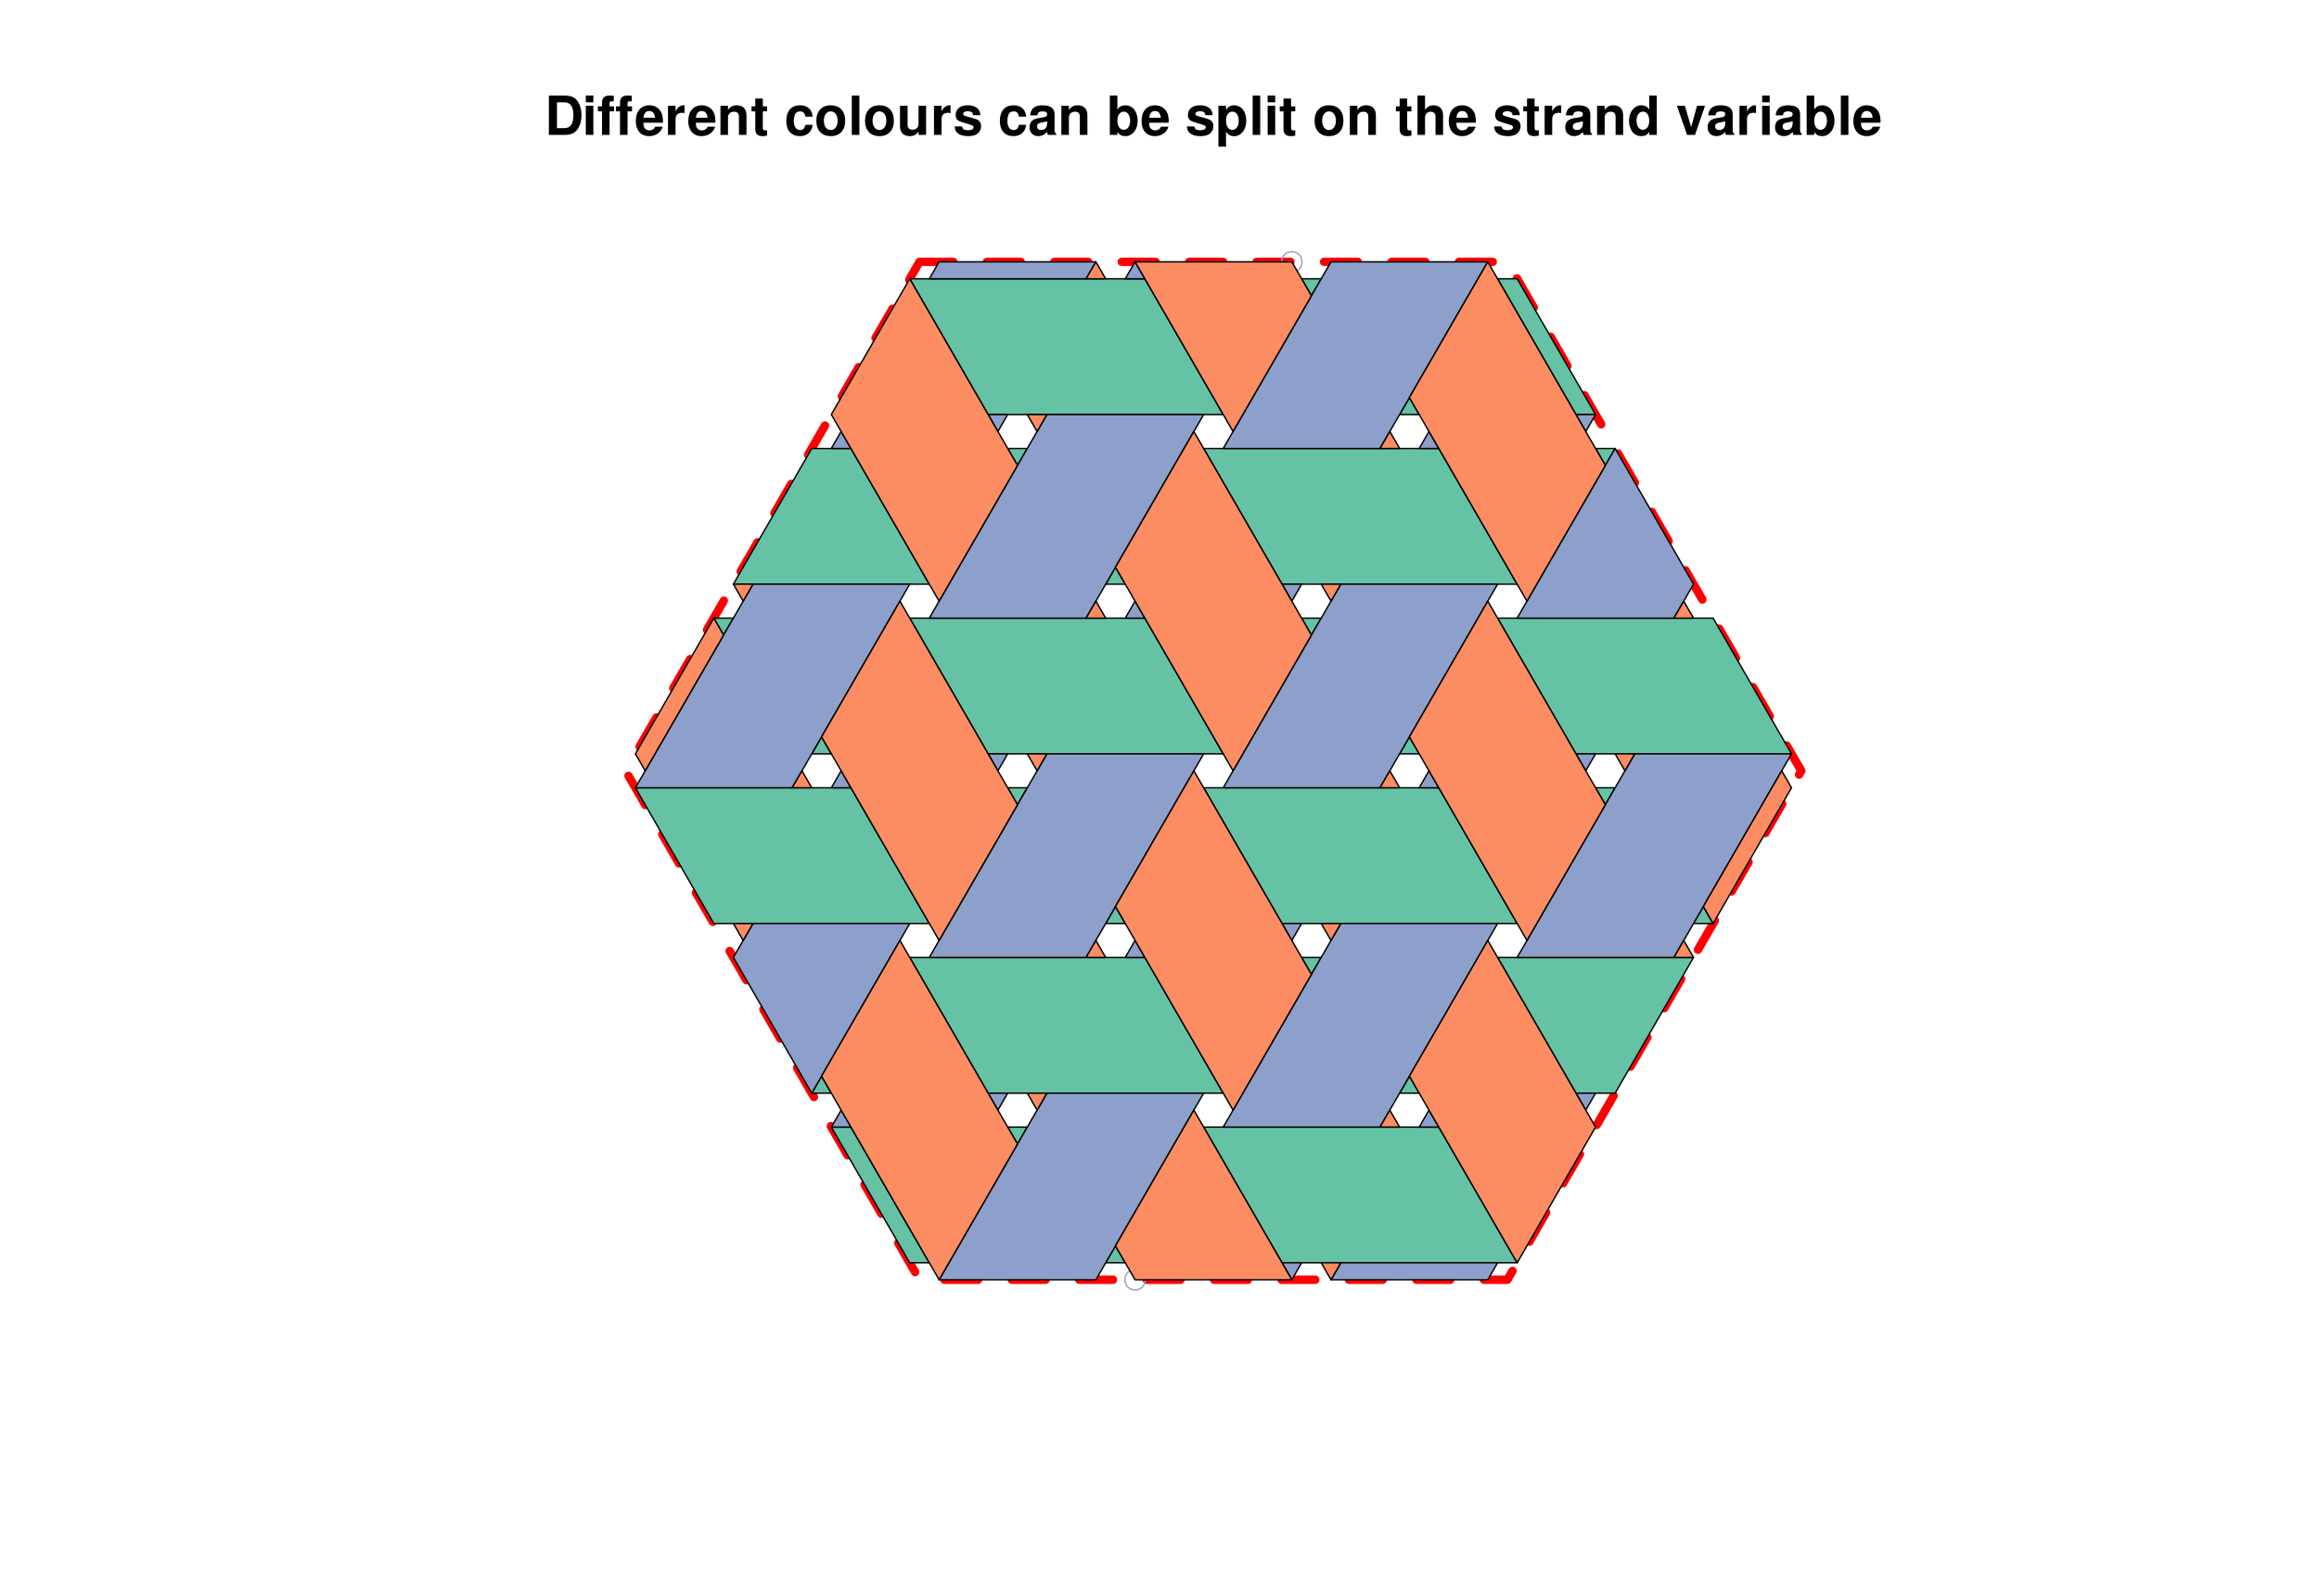 <?xml version="1.0" encoding="UTF-8"?>
<svg xmlns="http://www.w3.org/2000/svg" xmlns:xlink="http://www.w3.org/1999/xlink" width="619pt" height="426pt" viewBox="0 0 619 426" version="1.1">
<defs>
<g>
<symbol overflow="visible" id="glyph0-0">
<path style="stroke:none;" d=""/>
</symbol>
<symbol overflow="visible" id="glyph0-1">
<path style="stroke:none;" d="M 1.109 0 L 5.219 0 C 6.812 0 7.828 -0.375 8.547 -1.219 C 9.359 -2.203 9.812 -3.609 9.812 -5.266 C 9.812 -6.891 9.359 -8.297 8.547 -9.297 C 7.828 -10.141 6.828 -10.5 5.219 -10.5 L 1.109 -10.5 Z M 3.266 -1.797 L 3.266 -8.703 L 5.219 -8.703 C 6.844 -8.703 7.656 -7.562 7.656 -5.25 C 7.656 -2.938 6.844 -1.797 5.219 -1.797 Z M 3.266 -1.797 "/>
</symbol>
<symbol overflow="visible" id="glyph0-2">
<path style="stroke:none;" d="M 2.984 -7.781 L 0.969 -7.781 L 0.969 0 L 2.984 0 Z M 2.984 -10.5 L 0.969 -10.5 L 0.969 -8.703 L 2.984 -8.703 Z M 2.984 -10.5 "/>
</symbol>
<symbol overflow="visible" id="glyph0-3">
<path style="stroke:none;" d="M 4.516 -7.625 L 3.312 -7.625 L 3.312 -8.391 C 3.312 -8.781 3.484 -8.984 3.859 -8.984 C 4.047 -8.984 4.234 -8.969 4.438 -8.953 L 4.438 -10.453 C 4 -10.484 3.594 -10.5 3.281 -10.5 C 1.938 -10.5 1.297 -9.875 1.297 -8.562 L 1.297 -7.625 L 0.203 -7.625 L 0.203 -6.281 L 1.297 -6.281 L 1.297 0 L 3.312 0 L 3.312 -6.281 L 4.516 -6.281 Z M 9.312 -7.625 L 8.109 -7.625 L 8.109 -8.391 C 8.109 -8.781 8.281 -8.984 8.656 -8.984 C 8.844 -8.984 9.031 -8.969 9.234 -8.953 L 9.234 -10.453 C 8.797 -10.484 8.391 -10.5 8.078 -10.5 C 6.734 -10.5 6.094 -9.875 6.094 -8.562 L 6.094 -7.625 L 5 -7.625 L 5 -6.281 L 6.094 -6.281 L 6.094 0 L 8.109 0 L 8.109 -6.281 L 9.312 -6.281 Z M 9.312 -7.625 "/>
</symbol>
<symbol overflow="visible" id="glyph0-4">
<path style="stroke:none;" d="M 7.547 -3.25 C 7.562 -3.422 7.562 -3.5 7.562 -3.594 C 7.562 -4.375 7.453 -5.094 7.266 -5.641 C 6.734 -7.062 5.484 -7.906 3.922 -7.906 C 1.688 -7.906 0.312 -6.297 0.312 -3.688 C 0.312 -1.203 1.672 0.328 3.875 0.328 C 5.625 0.328 7.031 -0.641 7.484 -2.188 L 5.484 -2.188 C 5.25 -1.562 4.688 -1.203 3.953 -1.203 C 3.375 -1.203 2.906 -1.453 2.625 -1.891 C 2.438 -2.172 2.359 -2.516 2.328 -3.25 Z M 2.359 -4.594 C 2.5 -5.797 3 -6.375 3.891 -6.375 C 4.812 -6.375 5.359 -5.75 5.453 -4.594 Z M 2.359 -4.594 "/>
</symbol>
<symbol overflow="visible" id="glyph0-5">
<path style="stroke:none;" d="M 0.906 -7.781 L 0.906 0 L 2.922 0 L 2.922 -4.141 C 2.922 -5.312 3.516 -5.906 4.703 -5.906 C 4.906 -5.906 5.062 -5.891 5.328 -5.844 L 5.328 -7.891 C 5.219 -7.906 5.172 -7.906 5.078 -7.906 C 4.156 -7.906 3.375 -7.297 2.922 -6.25 L 2.922 -7.781 Z M 0.906 -7.781 "/>
</symbol>
<symbol overflow="visible" id="glyph0-6">
<path style="stroke:none;" d="M 0.906 -7.781 L 0.906 0 L 2.922 0 L 2.922 -4.672 C 2.922 -5.594 3.562 -6.188 4.547 -6.188 C 5.422 -6.188 5.844 -5.719 5.844 -4.797 L 5.844 0 L 7.859 0 L 7.859 -5.219 C 7.859 -6.938 6.922 -7.906 5.266 -7.906 C 4.203 -7.906 3.5 -7.531 2.922 -6.656 L 2.922 -7.781 Z M 0.906 -7.781 "/>
</symbol>
<symbol overflow="visible" id="glyph0-7">
<path style="stroke:none;" d="M 4.344 -7.625 L 3.219 -7.625 L 3.219 -9.703 L 1.203 -9.703 L 1.203 -7.625 L 0.203 -7.625 L 0.203 -6.281 L 1.203 -6.281 L 1.203 -1.5 C 1.203 -0.281 1.844 0.328 3.172 0.328 C 3.625 0.328 3.969 0.281 4.344 0.172 L 4.344 -1.234 C 4.141 -1.203 4.031 -1.203 3.875 -1.203 C 3.344 -1.203 3.219 -1.359 3.219 -2.047 L 3.219 -6.281 L 4.344 -6.281 Z M 4.344 -7.625 "/>
</symbol>
<symbol overflow="visible" id="glyph0-8">
<path style="stroke:none;" d=""/>
</symbol>
<symbol overflow="visible" id="glyph0-9">
<path style="stroke:none;" d="M 7.516 -4.875 C 7.375 -6.766 6.125 -7.906 4.156 -7.906 C 1.828 -7.906 0.484 -6.375 0.484 -3.734 C 0.484 -1.172 1.828 0.328 4.141 0.328 C 6.016 0.328 7.328 -0.828 7.516 -2.688 L 5.594 -2.688 C 5.344 -1.688 4.938 -1.297 4.141 -1.297 C 3.109 -1.297 2.5 -2.203 2.5 -3.734 C 2.5 -4.484 2.656 -5.156 2.891 -5.625 C 3.125 -6.047 3.578 -6.281 4.156 -6.281 C 4.969 -6.281 5.359 -5.891 5.594 -4.875 Z M 7.516 -4.875 "/>
</symbol>
<symbol overflow="visible" id="glyph0-10">
<path style="stroke:none;" d="M 4.344 -7.906 C 1.953 -7.906 0.5 -6.344 0.5 -3.781 C 0.5 -1.219 1.953 0.328 4.344 0.328 C 6.734 0.328 8.203 -1.219 8.203 -3.734 C 8.203 -6.375 6.766 -7.906 4.344 -7.906 Z M 4.344 -6.281 C 5.453 -6.281 6.188 -5.281 6.188 -3.766 C 6.188 -2.312 5.438 -1.297 4.344 -1.297 C 3.25 -1.297 2.516 -2.297 2.516 -3.781 C 2.516 -5.281 3.25 -6.281 4.344 -6.281 Z M 4.344 -6.281 "/>
</symbol>
<symbol overflow="visible" id="glyph0-11">
<path style="stroke:none;" d="M 2.984 -10.5 L 0.969 -10.5 L 0.969 0 L 2.984 0 Z M 2.984 -10.5 "/>
</symbol>
<symbol overflow="visible" id="glyph0-12">
<path style="stroke:none;" d="M 7.797 0 L 7.797 -7.781 L 5.781 -7.781 L 5.781 -2.906 C 5.781 -1.984 5.141 -1.391 4.156 -1.391 C 3.281 -1.391 2.859 -1.844 2.859 -2.781 L 2.859 -7.781 L 0.828 -7.781 L 0.828 -2.359 C 0.828 -0.641 1.766 0.328 3.438 0.328 C 4.5 0.328 5.203 -0.047 5.781 -0.922 L 5.781 0 Z M 7.797 0 "/>
</symbol>
<symbol overflow="visible" id="glyph0-13">
<path style="stroke:none;" d="M 7.281 -5.266 C 7.25 -6.922 5.984 -7.906 3.891 -7.906 C 1.922 -7.906 0.688 -6.922 0.688 -5.312 C 0.688 -4.797 0.844 -4.344 1.125 -4.047 C 1.391 -3.781 1.641 -3.641 2.391 -3.406 L 4.797 -2.656 C 5.297 -2.5 5.469 -2.328 5.469 -2.016 C 5.469 -1.547 4.906 -1.25 3.969 -1.25 C 3.438 -1.25 3.047 -1.344 2.781 -1.531 C 2.562 -1.688 2.484 -1.844 2.391 -2.266 L 0.422 -2.266 C 0.469 -0.547 1.734 0.328 4.094 0.328 C 5.172 0.328 6 0.094 6.562 -0.359 C 7.141 -0.828 7.484 -1.547 7.484 -2.312 C 7.484 -3.312 6.984 -3.969 5.969 -4.266 L 3.422 -5 C 2.859 -5.172 2.703 -5.281 2.703 -5.609 C 2.703 -6.031 3.172 -6.328 3.875 -6.328 C 4.844 -6.328 5.312 -5.984 5.328 -5.266 Z M 7.281 -5.266 "/>
</symbol>
<symbol overflow="visible" id="glyph0-14">
<path style="stroke:none;" d="M 7.547 -0.25 C 7.203 -0.578 7.094 -0.812 7.094 -1.203 L 7.094 -5.516 C 7.094 -7.109 6 -7.906 3.906 -7.906 C 1.797 -7.906 0.703 -7.016 0.578 -5.219 L 2.516 -5.219 C 2.625 -6.016 2.953 -6.281 3.953 -6.281 C 4.719 -6.281 5.109 -6.016 5.109 -5.5 C 5.109 -5.25 4.984 -5.031 4.766 -4.891 C 4.5 -4.75 4.5 -4.75 3.5 -4.594 L 2.688 -4.453 C 1.156 -4.188 0.406 -3.406 0.406 -2 C 0.406 -0.609 1.344 0.328 2.766 0.328 C 3.625 0.328 4.406 -0.031 5.125 -0.781 C 5.125 -0.375 5.172 -0.234 5.359 0 L 7.547 0 Z M 5.109 -3.125 C 5.109 -1.953 4.531 -1.297 3.516 -1.297 C 2.844 -1.297 2.422 -1.656 2.422 -2.234 C 2.422 -2.844 2.734 -3.125 3.578 -3.297 L 4.266 -3.422 C 4.797 -3.531 4.891 -3.562 5.109 -3.672 Z M 5.109 -3.125 "/>
</symbol>
<symbol overflow="visible" id="glyph0-15">
<path style="stroke:none;" d="M 0.844 -10.5 L 0.844 0 L 2.859 0 L 2.859 -0.797 C 3.359 -0.031 4.031 0.328 5.016 0.328 C 6.875 0.328 8.281 -1.438 8.281 -3.781 C 8.281 -4.844 7.969 -5.906 7.453 -6.656 C 6.922 -7.422 5.969 -7.906 5.016 -7.906 C 4.031 -7.906 3.359 -7.547 2.859 -6.766 L 2.859 -10.5 Z M 4.562 -6.219 C 5.562 -6.219 6.266 -5.219 6.266 -3.781 C 6.266 -2.344 5.578 -1.359 4.562 -1.359 C 3.547 -1.359 2.859 -2.312 2.859 -3.812 C 2.859 -5.25 3.562 -6.219 4.562 -6.219 Z M 4.562 -6.219 "/>
</symbol>
<symbol overflow="visible" id="glyph0-16">
<path style="stroke:none;" d="M 2.859 -7.781 L 0.828 -7.781 L 0.828 3.141 L 2.859 3.141 L 2.859 -0.922 C 3.344 -0.062 4.031 0.344 5.016 0.344 C 6.891 0.344 8.266 -1.406 8.266 -3.781 C 8.266 -4.875 7.953 -5.969 7.438 -6.688 C 6.922 -7.422 5.953 -7.906 5.016 -7.906 C 4.031 -7.906 3.344 -7.484 2.859 -6.625 Z M 4.547 -6.219 C 5.578 -6.219 6.25 -5.25 6.25 -3.75 C 6.25 -2.312 5.562 -1.344 4.547 -1.344 C 3.531 -1.344 2.859 -2.312 2.859 -3.781 C 2.859 -5.25 3.531 -6.219 4.547 -6.219 Z M 4.547 -6.219 "/>
</symbol>
<symbol overflow="visible" id="glyph0-17">
<path style="stroke:none;" d="M 0.969 -10.5 L 0.969 0 L 2.984 0 L 2.984 -4.672 C 2.984 -5.562 3.625 -6.188 4.531 -6.188 C 4.984 -6.188 5.312 -6.031 5.547 -5.719 C 5.734 -5.453 5.781 -5.25 5.781 -4.75 L 5.781 0 L 7.797 0 L 7.797 -5.219 C 7.797 -6.188 7.531 -6.875 7 -7.312 C 6.562 -7.688 5.906 -7.906 5.266 -7.906 C 4.266 -7.906 3.547 -7.516 2.984 -6.656 L 2.984 -10.5 Z M 0.969 -10.5 "/>
</symbol>
<symbol overflow="visible" id="glyph0-18">
<path style="stroke:none;" d="M 5.828 0 L 7.844 0 L 7.844 -10.5 L 5.828 -10.5 L 5.828 -6.766 C 5.328 -7.547 4.672 -7.906 3.688 -7.906 C 1.828 -7.906 0.422 -6.125 0.422 -3.781 C 0.422 -2.719 0.734 -1.656 1.25 -0.906 C 1.781 -0.141 2.734 0.328 3.688 0.328 C 4.672 0.328 5.328 -0.016 5.828 -0.797 Z M 4.141 -6.219 C 5.156 -6.219 5.828 -5.25 5.828 -3.75 C 5.828 -2.328 5.141 -1.359 4.141 -1.359 C 3.125 -1.359 2.438 -2.344 2.438 -3.781 C 2.438 -5.234 3.125 -6.219 4.141 -6.219 Z M 4.141 -6.219 "/>
</symbol>
<symbol overflow="visible" id="glyph0-19">
<path style="stroke:none;" d="M 5.047 0 L 7.719 -7.781 L 5.594 -7.781 L 4.016 -2.094 L 2.328 -7.781 L 0.203 -7.781 L 2.922 0 Z M 5.047 0 "/>
</symbol>
</g>
<clipPath id="clip1">
  <path d="M 59.039 59.039 L 588.758 59.039 L 588.758 352.559 L 59.039 352.559 Z M 59.039 59.039 "/>
</clipPath>
</defs>
<g id="surface809">
<rect x="0" y="0" width="619" height="426" style="fill:rgb(100%,100%,100%);fill-opacity:1;stroke:none;"/>
<g clip-path="url(#clip1)" clip-rule="nonzero">
<path style="fill-rule:nonzero;fill:rgb(100%,100%,100%);fill-opacity:1;stroke-width:0.75;stroke-linecap:round;stroke-linejoin:round;stroke:rgb(100%,100%,100%);stroke-opacity:1;stroke-miterlimit:10;" d="M 59.465 352.559 L 588.332 352.559 L 588.332 59.039 L 59.465 59.039 Z M 59.465 352.559 "/>
</g>
<path style="fill:none;stroke-width:2.25;stroke-linecap:round;stroke-linejoin:round;stroke:rgb(100%,0%,0%);stroke-opacity:1;stroke-dasharray:9,9;stroke-miterlimit:10;" d="M 245.445 69.91 L 402.355 69.91 L 480.812 205.801 L 428.508 296.395 L 402.355 341.688 L 245.445 341.688 L 219.293 296.395 L 166.988 205.801 Z M 245.445 69.91 "/>
<g style="fill:rgb(0%,0%,0%);fill-opacity:1;">
  <use xlink:href="#glyph0-1" x="145.398" y="36.017"/>
  <use xlink:href="#glyph0-2" x="155.398" y="36.017"/>
  <use xlink:href="#glyph0-3" x="159.398" y="36.017"/>
  <use xlink:href="#glyph0-4" x="169.398" y="36.017"/>
  <use xlink:href="#glyph0-5" x="177.398" y="36.017"/>
  <use xlink:href="#glyph0-4" x="183.398" y="36.017"/>
  <use xlink:href="#glyph0-6" x="191.398" y="36.017"/>
  <use xlink:href="#glyph0-7" x="200.398" y="36.017"/>
  <use xlink:href="#glyph0-8" x="205.398" y="36.017"/>
  <use xlink:href="#glyph0-9" x="209.398" y="36.017"/>
  <use xlink:href="#glyph0-10" x="217.398" y="36.017"/>
  <use xlink:href="#glyph0-11" x="226.398" y="36.017"/>
  <use xlink:href="#glyph0-10" x="230.398" y="36.017"/>
  <use xlink:href="#glyph0-12" x="239.398" y="36.017"/>
  <use xlink:href="#glyph0-5" x="248.398" y="36.017"/>
  <use xlink:href="#glyph0-13" x="254.398" y="36.017"/>
  <use xlink:href="#glyph0-8" x="262.398" y="36.017"/>
  <use xlink:href="#glyph0-9" x="266.398" y="36.017"/>
  <use xlink:href="#glyph0-14" x="274.398" y="36.017"/>
  <use xlink:href="#glyph0-6" x="282.398" y="36.017"/>
  <use xlink:href="#glyph0-8" x="291.398" y="36.017"/>
  <use xlink:href="#glyph0-15" x="295.398" y="36.017"/>
  <use xlink:href="#glyph0-4" x="304.398" y="36.017"/>
  <use xlink:href="#glyph0-8" x="312.398" y="36.017"/>
  <use xlink:href="#glyph0-13" x="316.398" y="36.017"/>
  <use xlink:href="#glyph0-16" x="324.398" y="36.017"/>
  <use xlink:href="#glyph0-11" x="333.398" y="36.017"/>
  <use xlink:href="#glyph0-2" x="337.398" y="36.017"/>
  <use xlink:href="#glyph0-7" x="341.398" y="36.017"/>
  <use xlink:href="#glyph0-8" x="346.398" y="36.017"/>
  <use xlink:href="#glyph0-10" x="350.398" y="36.017"/>
  <use xlink:href="#glyph0-6" x="359.398" y="36.017"/>
  <use xlink:href="#glyph0-8" x="368.398" y="36.017"/>
  <use xlink:href="#glyph0-7" x="372.398" y="36.017"/>
  <use xlink:href="#glyph0-17" x="377.398" y="36.017"/>
  <use xlink:href="#glyph0-4" x="386.398" y="36.017"/>
  <use xlink:href="#glyph0-8" x="394.398" y="36.017"/>
  <use xlink:href="#glyph0-13" x="398.398" y="36.017"/>
  <use xlink:href="#glyph0-7" x="406.398" y="36.017"/>
  <use xlink:href="#glyph0-5" x="411.398" y="36.017"/>
  <use xlink:href="#glyph0-14" x="417.398" y="36.017"/>
  <use xlink:href="#glyph0-6" x="425.398" y="36.017"/>
  <use xlink:href="#glyph0-18" x="434.398" y="36.017"/>
  <use xlink:href="#glyph0-8" x="443.398" y="36.017"/>
  <use xlink:href="#glyph0-19" x="447.398" y="36.017"/>
  <use xlink:href="#glyph0-14" x="455.398" y="36.017"/>
  <use xlink:href="#glyph0-5" x="463.398" y="36.017"/>
  <use xlink:href="#glyph0-2" x="469.398" y="36.017"/>
  <use xlink:href="#glyph0-14" x="473.398" y="36.017"/>
  <use xlink:href="#glyph0-15" x="481.398" y="36.017"/>
  <use xlink:href="#glyph0-11" x="490.398" y="36.017"/>
  <use xlink:href="#glyph0-4" x="494.398" y="36.017"/>
</g>
<path style="fill-rule:evenodd;fill:rgb(40%,76.078%,64.706%);fill-opacity:1;stroke-width:0.375;stroke-linecap:round;stroke-linejoin:round;stroke:rgb(0%,0%,0%);stroke-opacity:1;stroke-miterlimit:10;" d="M 399.742 165.035 L 457.273 165.035 L 478.195 201.27 L 420.66 201.27 Z M 399.742 165.035 "/>
<path style="fill-rule:evenodd;fill:rgb(40%,76.078%,64.706%);fill-opacity:1;stroke-width:0.375;stroke-linecap:round;stroke-linejoin:round;stroke:rgb(0%,0%,0%);stroke-opacity:1;stroke-miterlimit:10;" d="M 452.043 246.566 L 454.66 242.035 L 457.273 246.566 Z M 452.043 246.566 "/>
<path style="fill-rule:evenodd;fill:rgb(40%,76.078%,64.706%);fill-opacity:1;stroke-width:0.375;stroke-linecap:round;stroke-linejoin:round;stroke:rgb(0%,0%,0%);stroke-opacity:1;stroke-miterlimit:10;" d="M 399.742 255.625 L 452.043 255.625 L 431.121 291.863 L 420.66 291.863 Z M 399.742 255.625 "/>
<path style="fill-rule:evenodd;fill:rgb(40%,76.078%,64.706%);fill-opacity:1;stroke-width:0.375;stroke-linecap:round;stroke-linejoin:round;stroke:rgb(0%,0%,0%);stroke-opacity:1;stroke-miterlimit:10;" d="M 425.891 119.738 L 431.121 119.738 L 428.508 124.266 Z M 425.891 119.738 "/>
<path style="fill-rule:evenodd;fill:rgb(40%,76.078%,64.706%);fill-opacity:1;stroke-width:0.375;stroke-linecap:round;stroke-linejoin:round;stroke:rgb(0%,0%,0%);stroke-opacity:1;stroke-miterlimit:10;" d="M 425.891 210.328 L 431.121 210.328 L 428.508 214.859 Z M 425.891 210.328 "/>
<path style="fill-rule:evenodd;fill:rgb(40%,76.078%,64.706%);fill-opacity:1;stroke-width:0.375;stroke-linecap:round;stroke-linejoin:round;stroke:rgb(0%,0%,0%);stroke-opacity:1;stroke-miterlimit:10;" d="M 399.742 74.441 L 404.969 74.441 L 425.891 110.68 L 420.66 110.68 Z M 399.742 74.441 "/>
<path style="fill-rule:evenodd;fill:rgb(40%,76.078%,64.706%);fill-opacity:1;stroke-width:0.375;stroke-linecap:round;stroke-linejoin:round;stroke:rgb(0%,0%,0%);stroke-opacity:1;stroke-miterlimit:10;" d="M 321.285 300.922 L 384.051 300.922 L 404.969 337.16 L 342.207 337.16 Z M 321.285 300.922 "/>
<path style="fill-rule:evenodd;fill:rgb(40%,76.078%,64.706%);fill-opacity:1;stroke-width:0.375;stroke-linecap:round;stroke-linejoin:round;stroke:rgb(0%,0%,0%);stroke-opacity:1;stroke-miterlimit:10;" d="M 321.285 119.738 L 384.051 119.738 L 404.969 155.973 L 342.207 155.973 Z M 321.285 119.738 "/>
<path style="fill-rule:evenodd;fill:rgb(40%,76.078%,64.706%);fill-opacity:1;stroke-width:0.375;stroke-linecap:round;stroke-linejoin:round;stroke:rgb(0%,0%,0%);stroke-opacity:1;stroke-miterlimit:10;" d="M 321.285 210.328 L 384.051 210.328 L 404.969 246.566 L 342.207 246.566 Z M 321.285 210.328 "/>
<path style="fill-rule:evenodd;fill:rgb(40%,76.078%,64.706%);fill-opacity:1;stroke-width:0.375;stroke-linecap:round;stroke-linejoin:round;stroke:rgb(0%,0%,0%);stroke-opacity:1;stroke-miterlimit:10;" d="M 373.59 110.68 L 376.203 106.148 L 378.82 110.68 Z M 373.59 110.68 "/>
<path style="fill-rule:evenodd;fill:rgb(40%,76.078%,64.706%);fill-opacity:1;stroke-width:0.375;stroke-linecap:round;stroke-linejoin:round;stroke:rgb(0%,0%,0%);stroke-opacity:1;stroke-miterlimit:10;" d="M 373.59 201.27 L 376.203 196.742 L 378.82 201.27 Z M 373.59 201.27 "/>
<path style="fill-rule:evenodd;fill:rgb(40%,76.078%,64.706%);fill-opacity:1;stroke-width:0.375;stroke-linecap:round;stroke-linejoin:round;stroke:rgb(0%,0%,0%);stroke-opacity:1;stroke-miterlimit:10;" d="M 373.59 291.863 L 376.203 287.332 L 378.82 291.863 Z M 373.59 291.863 "/>
<path style="fill-rule:evenodd;fill:rgb(40%,76.078%,64.706%);fill-opacity:1;stroke-width:0.375;stroke-linecap:round;stroke-linejoin:round;stroke:rgb(0%,0%,0%);stroke-opacity:1;stroke-miterlimit:10;" d="M 347.438 255.625 L 352.668 255.625 L 350.051 260.156 Z M 347.438 255.625 "/>
<path style="fill-rule:evenodd;fill:rgb(40%,76.078%,64.706%);fill-opacity:1;stroke-width:0.375;stroke-linecap:round;stroke-linejoin:round;stroke:rgb(0%,0%,0%);stroke-opacity:1;stroke-miterlimit:10;" d="M 347.438 165.035 L 352.668 165.035 L 350.051 169.562 Z M 347.438 165.035 "/>
<path style="fill-rule:evenodd;fill:rgb(40%,76.078%,64.706%);fill-opacity:1;stroke-width:0.375;stroke-linecap:round;stroke-linejoin:round;stroke:rgb(0%,0%,0%);stroke-opacity:1;stroke-miterlimit:10;" d="M 347.438 74.441 L 352.668 74.441 L 350.051 78.969 Z M 347.438 74.441 "/>
<path style="fill-rule:evenodd;fill:rgb(40%,76.078%,64.706%);fill-opacity:1;stroke-width:0.375;stroke-linecap:round;stroke-linejoin:round;stroke:rgb(0%,0%,0%);stroke-opacity:1;stroke-miterlimit:10;" d="M 242.828 255.625 L 305.594 255.625 L 326.516 291.863 L 263.75 291.863 Z M 242.828 255.625 "/>
<path style="fill-rule:evenodd;fill:rgb(40%,76.078%,64.706%);fill-opacity:1;stroke-width:0.375;stroke-linecap:round;stroke-linejoin:round;stroke:rgb(0%,0%,0%);stroke-opacity:1;stroke-miterlimit:10;" d="M 242.828 74.441 L 305.594 74.441 L 326.516 110.68 L 263.75 110.68 Z M 242.828 74.441 "/>
<path style="fill-rule:evenodd;fill:rgb(40%,76.078%,64.706%);fill-opacity:1;stroke-width:0.375;stroke-linecap:round;stroke-linejoin:round;stroke:rgb(0%,0%,0%);stroke-opacity:1;stroke-miterlimit:10;" d="M 242.828 165.035 L 305.594 165.035 L 326.516 201.27 L 263.75 201.27 Z M 242.828 165.035 "/>
<path style="fill-rule:evenodd;fill:rgb(40%,76.078%,64.706%);fill-opacity:1;stroke-width:0.375;stroke-linecap:round;stroke-linejoin:round;stroke:rgb(0%,0%,0%);stroke-opacity:1;stroke-miterlimit:10;" d="M 295.133 337.16 L 297.75 332.629 L 300.363 337.16 Z M 295.133 337.16 "/>
<path style="fill-rule:evenodd;fill:rgb(40%,76.078%,64.706%);fill-opacity:1;stroke-width:0.375;stroke-linecap:round;stroke-linejoin:round;stroke:rgb(0%,0%,0%);stroke-opacity:1;stroke-miterlimit:10;" d="M 295.133 246.566 L 297.75 242.035 L 300.363 246.566 Z M 295.133 246.566 "/>
<path style="fill-rule:evenodd;fill:rgb(40%,76.078%,64.706%);fill-opacity:1;stroke-width:0.375;stroke-linecap:round;stroke-linejoin:round;stroke:rgb(0%,0%,0%);stroke-opacity:1;stroke-miterlimit:10;" d="M 295.133 155.973 L 297.75 151.445 L 300.363 155.973 Z M 295.133 155.973 "/>
<path style="fill-rule:evenodd;fill:rgb(40%,76.078%,64.706%);fill-opacity:1;stroke-width:0.375;stroke-linecap:round;stroke-linejoin:round;stroke:rgb(0%,0%,0%);stroke-opacity:1;stroke-miterlimit:10;" d="M 268.98 210.328 L 274.211 210.328 L 271.598 214.859 Z M 268.98 210.328 "/>
<path style="fill-rule:evenodd;fill:rgb(40%,76.078%,64.706%);fill-opacity:1;stroke-width:0.375;stroke-linecap:round;stroke-linejoin:round;stroke:rgb(0%,0%,0%);stroke-opacity:1;stroke-miterlimit:10;" d="M 268.98 119.738 L 274.211 119.738 L 271.598 124.266 Z M 268.98 119.738 "/>
<path style="fill-rule:evenodd;fill:rgb(40%,76.078%,64.706%);fill-opacity:1;stroke-width:0.375;stroke-linecap:round;stroke-linejoin:round;stroke:rgb(0%,0%,0%);stroke-opacity:1;stroke-miterlimit:10;" d="M 268.98 300.922 L 274.211 300.922 L 271.598 305.453 Z M 268.98 300.922 "/>
<path style="fill-rule:evenodd;fill:rgb(40%,76.078%,64.706%);fill-opacity:1;stroke-width:0.375;stroke-linecap:round;stroke-linejoin:round;stroke:rgb(0%,0%,0%);stroke-opacity:1;stroke-miterlimit:10;" d="M 221.906 300.922 L 227.137 300.922 L 248.059 337.16 L 242.828 337.16 Z M 221.906 300.922 "/>
<path style="fill-rule:evenodd;fill:rgb(40%,76.078%,64.706%);fill-opacity:1;stroke-width:0.375;stroke-linecap:round;stroke-linejoin:round;stroke:rgb(0%,0%,0%);stroke-opacity:1;stroke-miterlimit:10;" d="M 216.676 119.738 L 227.137 119.738 L 248.059 155.973 L 195.758 155.973 Z M 216.676 119.738 "/>
<path style="fill-rule:evenodd;fill:rgb(40%,76.078%,64.706%);fill-opacity:1;stroke-width:0.375;stroke-linecap:round;stroke-linejoin:round;stroke:rgb(0%,0%,0%);stroke-opacity:1;stroke-miterlimit:10;" d="M 190.527 246.566 L 169.605 210.328 L 227.137 210.328 L 248.059 246.566 Z M 190.527 246.566 "/>
<path style="fill-rule:evenodd;fill:rgb(40%,76.078%,64.706%);fill-opacity:1;stroke-width:0.375;stroke-linecap:round;stroke-linejoin:round;stroke:rgb(0%,0%,0%);stroke-opacity:1;stroke-miterlimit:10;" d="M 216.676 201.27 L 219.293 196.742 L 221.906 201.27 Z M 216.676 201.27 "/>
<path style="fill-rule:evenodd;fill:rgb(40%,76.078%,64.706%);fill-opacity:1;stroke-width:0.375;stroke-linecap:round;stroke-linejoin:round;stroke:rgb(0%,0%,0%);stroke-opacity:1;stroke-miterlimit:10;" d="M 216.676 291.863 L 219.293 287.332 L 221.906 291.863 Z M 216.676 291.863 "/>
<path style="fill-rule:evenodd;fill:rgb(40%,76.078%,64.706%);fill-opacity:1;stroke-width:0.375;stroke-linecap:round;stroke-linejoin:round;stroke:rgb(0%,0%,0%);stroke-opacity:1;stroke-miterlimit:10;" d="M 190.527 165.035 L 195.758 165.035 L 193.141 169.562 Z M 190.527 165.035 "/>
<path style="fill:none;stroke-width:0.375;stroke-linecap:round;stroke-linejoin:round;stroke:rgb(55.294%,62.745%,79.608%);stroke-opacity:1;stroke-miterlimit:10;" d="M 305.68 341.688 C 305.68 345.289 300.277 345.289 300.277 341.688 C 300.277 338.09 305.68 338.09 305.68 341.688 "/>
<path style="fill:none;stroke-width:0.375;stroke-linecap:round;stroke-linejoin:round;stroke:rgb(55.294%,62.745%,79.608%);stroke-opacity:1;stroke-miterlimit:10;" d="M 347.52 69.91 C 347.52 73.512 342.121 73.512 342.121 69.91 C 342.121 66.312 347.52 66.312 347.52 69.91 "/>
<path style="fill-rule:evenodd;fill:rgb(55.294%,62.745%,79.608%);fill-opacity:1;stroke-width:0.375;stroke-linecap:round;stroke-linejoin:round;stroke:rgb(0%,0%,0%);stroke-opacity:1;stroke-miterlimit:10;" d="M 404.969 255.625 L 407.586 251.098 L 410.199 246.566 L 431.121 210.328 L 433.738 205.801 L 436.352 201.27 L 478.195 201.27 L 454.66 242.035 L 452.043 246.566 L 446.812 255.625 Z M 404.969 255.625 "/>
<path style="fill:none;stroke-width:0.375;stroke-linecap:round;stroke-linejoin:round;stroke:rgb(0%,0%,0%);stroke-opacity:1;stroke-miterlimit:10;" d="M 457.273 165.035 Z M 457.273 165.035 "/>
<path style="fill-rule:evenodd;fill:rgb(55.294%,62.745%,79.608%);fill-opacity:1;stroke-width:0.375;stroke-linecap:round;stroke-linejoin:round;stroke:rgb(0%,0%,0%);stroke-opacity:1;stroke-miterlimit:10;" d="M 404.969 165.035 L 407.586 160.504 L 410.199 155.973 L 431.121 119.738 L 452.043 155.973 L 446.812 165.035 Z M 404.969 165.035 "/>
<path style="fill-rule:evenodd;fill:rgb(55.294%,62.745%,79.608%);fill-opacity:1;stroke-width:0.375;stroke-linecap:round;stroke-linejoin:round;stroke:rgb(0%,0%,0%);stroke-opacity:1;stroke-miterlimit:10;" d="M 420.66 110.68 L 425.891 110.68 L 423.277 115.207 Z M 420.66 110.68 "/>
<path style="fill-rule:evenodd;fill:rgb(55.294%,62.745%,79.608%);fill-opacity:1;stroke-width:0.375;stroke-linecap:round;stroke-linejoin:round;stroke:rgb(0%,0%,0%);stroke-opacity:1;stroke-miterlimit:10;" d="M 420.66 201.27 L 425.891 201.27 L 423.277 205.801 Z M 420.66 201.27 "/>
<path style="fill-rule:evenodd;fill:rgb(55.294%,62.745%,79.608%);fill-opacity:1;stroke-width:0.375;stroke-linecap:round;stroke-linejoin:round;stroke:rgb(0%,0%,0%);stroke-opacity:1;stroke-miterlimit:10;" d="M 420.66 291.863 L 425.891 291.863 L 423.277 296.395 Z M 420.66 291.863 "/>
<path style="fill-rule:evenodd;fill:rgb(55.294%,62.745%,79.608%);fill-opacity:1;stroke-width:0.375;stroke-linecap:round;stroke-linejoin:round;stroke:rgb(0%,0%,0%);stroke-opacity:1;stroke-miterlimit:10;" d="M 326.516 300.922 L 331.746 291.863 L 350.051 260.156 L 357.898 246.566 L 399.742 246.566 L 376.203 287.332 L 373.59 291.863 L 368.359 300.922 Z M 326.516 300.922 "/>
<path style="fill-rule:evenodd;fill:rgb(55.294%,62.745%,79.608%);fill-opacity:1;stroke-width:0.375;stroke-linecap:round;stroke-linejoin:round;stroke:rgb(0%,0%,0%);stroke-opacity:1;stroke-miterlimit:10;" d="M 357.898 337.16 L 399.742 337.16 L 397.125 341.688 L 355.281 341.688 Z M 357.898 337.16 "/>
<path style="fill-rule:evenodd;fill:rgb(55.294%,62.745%,79.608%);fill-opacity:1;stroke-width:0.375;stroke-linecap:round;stroke-linejoin:round;stroke:rgb(0%,0%,0%);stroke-opacity:1;stroke-miterlimit:10;" d="M 326.516 119.738 L 331.746 110.68 L 350.051 78.969 L 355.281 69.91 L 397.125 69.91 L 376.203 106.148 L 373.59 110.68 L 368.359 119.738 Z M 326.516 119.738 "/>
<path style="fill-rule:evenodd;fill:rgb(55.294%,62.745%,79.608%);fill-opacity:1;stroke-width:0.375;stroke-linecap:round;stroke-linejoin:round;stroke:rgb(0%,0%,0%);stroke-opacity:1;stroke-miterlimit:10;" d="M 326.516 210.328 L 331.746 201.27 L 350.051 169.562 L 357.898 155.973 L 399.742 155.973 L 376.203 196.742 L 373.59 201.27 L 368.359 210.328 Z M 326.516 210.328 "/>
<path style="fill-rule:evenodd;fill:rgb(55.294%,62.745%,79.608%);fill-opacity:1;stroke-width:0.375;stroke-linecap:round;stroke-linejoin:round;stroke:rgb(0%,0%,0%);stroke-opacity:1;stroke-miterlimit:10;" d="M 378.82 119.738 L 381.434 115.207 L 384.051 119.738 Z M 378.82 119.738 "/>
<path style="fill-rule:evenodd;fill:rgb(55.294%,62.745%,79.608%);fill-opacity:1;stroke-width:0.375;stroke-linecap:round;stroke-linejoin:round;stroke:rgb(0%,0%,0%);stroke-opacity:1;stroke-miterlimit:10;" d="M 378.82 210.328 L 381.434 205.801 L 384.051 210.328 Z M 378.82 210.328 "/>
<path style="fill-rule:evenodd;fill:rgb(55.294%,62.745%,79.608%);fill-opacity:1;stroke-width:0.375;stroke-linecap:round;stroke-linejoin:round;stroke:rgb(0%,0%,0%);stroke-opacity:1;stroke-miterlimit:10;" d="M 378.82 300.922 L 381.434 296.395 L 384.051 300.922 Z M 378.82 300.922 "/>
<path style="fill-rule:evenodd;fill:rgb(55.294%,62.745%,79.608%);fill-opacity:1;stroke-width:0.375;stroke-linecap:round;stroke-linejoin:round;stroke:rgb(0%,0%,0%);stroke-opacity:1;stroke-miterlimit:10;" d="M 342.207 337.16 L 347.438 337.16 L 344.82 341.688 Z M 342.207 337.16 "/>
<path style="fill-rule:evenodd;fill:rgb(55.294%,62.745%,79.608%);fill-opacity:1;stroke-width:0.375;stroke-linecap:round;stroke-linejoin:round;stroke:rgb(0%,0%,0%);stroke-opacity:1;stroke-miterlimit:10;" d="M 342.207 246.566 L 347.438 246.566 L 344.82 251.098 Z M 342.207 246.566 "/>
<path style="fill-rule:evenodd;fill:rgb(55.294%,62.745%,79.608%);fill-opacity:1;stroke-width:0.375;stroke-linecap:round;stroke-linejoin:round;stroke:rgb(0%,0%,0%);stroke-opacity:1;stroke-miterlimit:10;" d="M 342.207 155.973 L 347.438 155.973 L 344.82 160.504 Z M 342.207 155.973 "/>
<path style="fill-rule:evenodd;fill:rgb(55.294%,62.745%,79.608%);fill-opacity:1;stroke-width:0.375;stroke-linecap:round;stroke-linejoin:round;stroke:rgb(0%,0%,0%);stroke-opacity:1;stroke-miterlimit:10;" d="M 248.059 255.625 L 271.598 214.859 L 274.211 210.328 L 279.441 201.27 L 321.285 201.27 L 316.055 210.328 L 297.75 242.035 L 289.902 255.625 Z M 248.059 255.625 "/>
<path style="fill-rule:evenodd;fill:rgb(55.294%,62.745%,79.608%);fill-opacity:1;stroke-width:0.375;stroke-linecap:round;stroke-linejoin:round;stroke:rgb(0%,0%,0%);stroke-opacity:1;stroke-miterlimit:10;" d="M 271.598 305.453 L 274.211 300.922 L 279.441 291.863 L 321.285 291.863 L 316.055 300.922 L 297.75 332.629 L 292.52 341.688 L 250.676 341.688 Z M 271.598 305.453 "/>
<path style="fill-rule:evenodd;fill:rgb(55.294%,62.745%,79.608%);fill-opacity:1;stroke-width:0.375;stroke-linecap:round;stroke-linejoin:round;stroke:rgb(0%,0%,0%);stroke-opacity:1;stroke-miterlimit:10;" d="M 248.059 165.035 L 271.598 124.266 L 274.211 119.738 L 279.441 110.68 L 321.285 110.68 L 316.055 119.738 L 297.75 151.445 L 289.902 165.035 Z M 248.059 165.035 "/>
<path style="fill-rule:evenodd;fill:rgb(55.294%,62.745%,79.608%);fill-opacity:1;stroke-width:0.375;stroke-linecap:round;stroke-linejoin:round;stroke:rgb(0%,0%,0%);stroke-opacity:1;stroke-miterlimit:10;" d="M 300.363 255.625 L 302.98 251.098 L 305.594 255.625 Z M 300.363 255.625 "/>
<path style="fill-rule:evenodd;fill:rgb(55.294%,62.745%,79.608%);fill-opacity:1;stroke-width:0.375;stroke-linecap:round;stroke-linejoin:round;stroke:rgb(0%,0%,0%);stroke-opacity:1;stroke-miterlimit:10;" d="M 300.363 165.035 L 302.98 160.504 L 305.594 165.035 Z M 300.363 165.035 "/>
<path style="fill-rule:evenodd;fill:rgb(55.294%,62.745%,79.608%);fill-opacity:1;stroke-width:0.375;stroke-linecap:round;stroke-linejoin:round;stroke:rgb(0%,0%,0%);stroke-opacity:1;stroke-miterlimit:10;" d="M 300.363 74.441 L 302.98 69.91 L 305.594 74.441 Z M 300.363 74.441 "/>
<path style="fill-rule:evenodd;fill:rgb(55.294%,62.745%,79.608%);fill-opacity:1;stroke-width:0.375;stroke-linecap:round;stroke-linejoin:round;stroke:rgb(0%,0%,0%);stroke-opacity:1;stroke-miterlimit:10;" d="M 248.059 74.441 L 250.676 69.91 L 292.52 69.91 L 289.902 74.441 Z M 248.059 74.441 "/>
<path style="fill-rule:evenodd;fill:rgb(55.294%,62.745%,79.608%);fill-opacity:1;stroke-width:0.375;stroke-linecap:round;stroke-linejoin:round;stroke:rgb(0%,0%,0%);stroke-opacity:1;stroke-miterlimit:10;" d="M 263.75 110.68 L 268.98 110.68 L 266.367 115.207 Z M 263.75 110.68 "/>
<path style="fill-rule:evenodd;fill:rgb(55.294%,62.745%,79.608%);fill-opacity:1;stroke-width:0.375;stroke-linecap:round;stroke-linejoin:round;stroke:rgb(0%,0%,0%);stroke-opacity:1;stroke-miterlimit:10;" d="M 263.75 291.863 L 268.98 291.863 L 266.367 296.395 Z M 263.75 291.863 "/>
<path style="fill-rule:evenodd;fill:rgb(55.294%,62.745%,79.608%);fill-opacity:1;stroke-width:0.375;stroke-linecap:round;stroke-linejoin:round;stroke:rgb(0%,0%,0%);stroke-opacity:1;stroke-miterlimit:10;" d="M 263.75 201.27 L 268.98 201.27 L 266.367 205.801 Z M 263.75 201.27 "/>
<path style="fill-rule:evenodd;fill:rgb(55.294%,62.745%,79.608%);fill-opacity:1;stroke-width:0.375;stroke-linecap:round;stroke-linejoin:round;stroke:rgb(0%,0%,0%);stroke-opacity:1;stroke-miterlimit:10;" d="M 169.605 210.328 L 193.141 169.562 L 195.758 165.035 L 200.988 155.973 L 242.828 155.973 L 240.215 160.504 L 237.598 165.035 L 216.676 201.27 L 214.062 205.801 L 211.445 210.328 Z M 169.605 210.328 "/>
<path style="fill-rule:evenodd;fill:rgb(55.294%,62.745%,79.608%);fill-opacity:1;stroke-width:0.375;stroke-linecap:round;stroke-linejoin:round;stroke:rgb(0%,0%,0%);stroke-opacity:1;stroke-miterlimit:10;" d="M 195.758 255.625 L 200.988 246.566 L 242.828 246.566 L 240.215 251.098 L 237.598 255.625 L 216.676 291.863 Z M 195.758 255.625 "/>
<path style="fill-rule:evenodd;fill:rgb(55.294%,62.745%,79.608%);fill-opacity:1;stroke-width:0.375;stroke-linecap:round;stroke-linejoin:round;stroke:rgb(0%,0%,0%);stroke-opacity:1;stroke-miterlimit:10;" d="M 221.906 119.738 L 224.523 115.207 L 227.137 119.738 Z M 221.906 119.738 "/>
<path style="fill-rule:evenodd;fill:rgb(55.294%,62.745%,79.608%);fill-opacity:1;stroke-width:0.375;stroke-linecap:round;stroke-linejoin:round;stroke:rgb(0%,0%,0%);stroke-opacity:1;stroke-miterlimit:10;" d="M 221.906 210.328 L 224.523 205.801 L 227.137 210.328 Z M 221.906 210.328 "/>
<path style="fill-rule:evenodd;fill:rgb(55.294%,62.745%,79.608%);fill-opacity:1;stroke-width:0.375;stroke-linecap:round;stroke-linejoin:round;stroke:rgb(0%,0%,0%);stroke-opacity:1;stroke-miterlimit:10;" d="M 221.906 300.922 L 224.523 296.395 L 227.137 300.922 Z M 221.906 300.922 "/>
<path style="fill:none;stroke-width:0.375;stroke-linecap:round;stroke-linejoin:round;stroke:rgb(0%,0%,0%);stroke-opacity:1;stroke-miterlimit:10;" d="M 190.527 246.566 Z M 190.527 246.566 "/>
<path style="fill-rule:evenodd;fill:rgb(98.824%,55.294%,38.431%);fill-opacity:1;stroke-width:0.375;stroke-linecap:round;stroke-linejoin:round;stroke:rgb(0%,0%,0%);stroke-opacity:1;stroke-miterlimit:10;" d="M 472.965 210.328 L 475.582 205.801 L 478.195 210.328 L 457.273 246.566 L 454.66 242.035 Z M 472.965 210.328 "/>
<path style="fill-rule:evenodd;fill:rgb(98.824%,55.294%,38.431%);fill-opacity:1;stroke-width:0.375;stroke-linecap:round;stroke-linejoin:round;stroke:rgb(0%,0%,0%);stroke-opacity:1;stroke-miterlimit:10;" d="M 446.812 165.035 L 449.43 160.504 L 452.043 165.035 Z M 446.812 165.035 "/>
<path style="fill-rule:evenodd;fill:rgb(98.824%,55.294%,38.431%);fill-opacity:1;stroke-width:0.375;stroke-linecap:round;stroke-linejoin:round;stroke:rgb(0%,0%,0%);stroke-opacity:1;stroke-miterlimit:10;" d="M 446.812 255.625 L 449.43 251.098 L 452.043 255.625 Z M 446.812 255.625 "/>
<path style="fill:none;stroke-width:0.375;stroke-linecap:round;stroke-linejoin:round;stroke:rgb(0%,0%,0%);stroke-opacity:1;stroke-miterlimit:10;" d="M 431.121 291.863 Z M 431.121 291.863 "/>
<path style="fill-rule:evenodd;fill:rgb(98.824%,55.294%,38.431%);fill-opacity:1;stroke-width:0.375;stroke-linecap:round;stroke-linejoin:round;stroke:rgb(0%,0%,0%);stroke-opacity:1;stroke-miterlimit:10;" d="M 431.121 201.27 L 436.352 201.27 L 433.738 205.801 Z M 431.121 201.27 "/>
<path style="fill-rule:evenodd;fill:rgb(98.824%,55.294%,38.431%);fill-opacity:1;stroke-width:0.375;stroke-linecap:round;stroke-linejoin:round;stroke:rgb(0%,0%,0%);stroke-opacity:1;stroke-miterlimit:10;" d="M 376.203 287.332 L 394.512 255.625 L 397.125 251.098 L 399.742 255.625 L 402.355 260.156 L 425.891 300.922 L 404.969 337.16 L 384.051 300.922 L 381.434 296.395 Z M 376.203 287.332 "/>
<path style="fill-rule:evenodd;fill:rgb(98.824%,55.294%,38.431%);fill-opacity:1;stroke-width:0.375;stroke-linecap:round;stroke-linejoin:round;stroke:rgb(0%,0%,0%);stroke-opacity:1;stroke-miterlimit:10;" d="M 376.203 196.742 L 394.512 165.035 L 397.125 160.504 L 399.742 165.035 L 402.355 169.562 L 425.891 210.328 L 428.508 214.859 L 410.199 246.566 L 407.586 251.098 L 384.051 210.328 L 381.434 205.801 Z M 376.203 196.742 "/>
<path style="fill-rule:evenodd;fill:rgb(98.824%,55.294%,38.431%);fill-opacity:1;stroke-width:0.375;stroke-linecap:round;stroke-linejoin:round;stroke:rgb(0%,0%,0%);stroke-opacity:1;stroke-miterlimit:10;" d="M 376.203 106.148 L 397.125 69.91 L 402.355 78.969 L 425.891 119.738 L 428.508 124.266 L 410.199 155.973 L 407.586 160.504 L 384.051 119.738 L 381.434 115.207 Z M 376.203 106.148 "/>
<path style="fill:none;stroke-width:0.375;stroke-linecap:round;stroke-linejoin:round;stroke:rgb(0%,0%,0%);stroke-opacity:1;stroke-miterlimit:10;" d="M 397.125 341.688 Z M 397.125 341.688 "/>
<path style="fill-rule:evenodd;fill:rgb(98.824%,55.294%,38.431%);fill-opacity:1;stroke-width:0.375;stroke-linecap:round;stroke-linejoin:round;stroke:rgb(0%,0%,0%);stroke-opacity:1;stroke-miterlimit:10;" d="M 368.359 119.738 L 370.973 115.207 L 373.59 119.738 Z M 368.359 119.738 "/>
<path style="fill-rule:evenodd;fill:rgb(98.824%,55.294%,38.431%);fill-opacity:1;stroke-width:0.375;stroke-linecap:round;stroke-linejoin:round;stroke:rgb(0%,0%,0%);stroke-opacity:1;stroke-miterlimit:10;" d="M 368.359 210.328 L 370.973 205.801 L 373.59 210.328 Z M 368.359 210.328 "/>
<path style="fill-rule:evenodd;fill:rgb(98.824%,55.294%,38.431%);fill-opacity:1;stroke-width:0.375;stroke-linecap:round;stroke-linejoin:round;stroke:rgb(0%,0%,0%);stroke-opacity:1;stroke-miterlimit:10;" d="M 368.359 300.922 L 370.973 296.395 L 373.59 300.922 Z M 368.359 300.922 "/>
<path style="fill-rule:evenodd;fill:rgb(98.824%,55.294%,38.431%);fill-opacity:1;stroke-width:0.375;stroke-linecap:round;stroke-linejoin:round;stroke:rgb(0%,0%,0%);stroke-opacity:1;stroke-miterlimit:10;" d="M 352.668 155.973 L 357.898 155.973 L 355.281 160.504 Z M 352.668 155.973 "/>
<path style="fill-rule:evenodd;fill:rgb(98.824%,55.294%,38.431%);fill-opacity:1;stroke-width:0.375;stroke-linecap:round;stroke-linejoin:round;stroke:rgb(0%,0%,0%);stroke-opacity:1;stroke-miterlimit:10;" d="M 352.668 246.566 L 357.898 246.566 L 355.281 251.098 Z M 352.668 246.566 "/>
<path style="fill-rule:evenodd;fill:rgb(98.824%,55.294%,38.431%);fill-opacity:1;stroke-width:0.375;stroke-linecap:round;stroke-linejoin:round;stroke:rgb(0%,0%,0%);stroke-opacity:1;stroke-miterlimit:10;" d="M 352.668 337.16 L 357.898 337.16 L 355.281 341.688 Z M 352.668 337.16 "/>
<path style="fill-rule:evenodd;fill:rgb(98.824%,55.294%,38.431%);fill-opacity:1;stroke-width:0.375;stroke-linecap:round;stroke-linejoin:round;stroke:rgb(0%,0%,0%);stroke-opacity:1;stroke-miterlimit:10;" d="M 297.75 151.445 L 318.668 115.207 L 321.285 119.738 L 323.898 124.266 L 342.207 155.973 L 350.051 169.562 L 329.129 205.801 L 326.516 201.27 L 323.898 196.742 L 305.594 165.035 Z M 297.75 151.445 "/>
<path style="fill-rule:evenodd;fill:rgb(98.824%,55.294%,38.431%);fill-opacity:1;stroke-width:0.375;stroke-linecap:round;stroke-linejoin:round;stroke:rgb(0%,0%,0%);stroke-opacity:1;stroke-miterlimit:10;" d="M 323.898 106.148 L 302.98 69.91 L 344.82 69.91 L 350.051 78.969 L 329.129 115.207 L 326.516 110.68 Z M 323.898 106.148 "/>
<path style="fill-rule:evenodd;fill:rgb(98.824%,55.294%,38.431%);fill-opacity:1;stroke-width:0.375;stroke-linecap:round;stroke-linejoin:round;stroke:rgb(0%,0%,0%);stroke-opacity:1;stroke-miterlimit:10;" d="M 297.75 242.035 L 318.668 205.801 L 321.285 210.328 L 323.898 214.859 L 342.207 246.566 L 350.051 260.156 L 329.129 296.395 L 326.516 291.863 L 323.898 287.332 L 305.594 255.625 Z M 297.75 242.035 "/>
<path style="fill-rule:evenodd;fill:rgb(98.824%,55.294%,38.431%);fill-opacity:1;stroke-width:0.375;stroke-linecap:round;stroke-linejoin:round;stroke:rgb(0%,0%,0%);stroke-opacity:1;stroke-miterlimit:10;" d="M 297.75 332.629 L 318.668 296.395 L 321.285 300.922 L 323.898 305.453 L 344.82 341.688 L 302.98 341.688 Z M 297.75 332.629 "/>
<path style="fill-rule:evenodd;fill:rgb(98.824%,55.294%,38.431%);fill-opacity:1;stroke-width:0.375;stroke-linecap:round;stroke-linejoin:round;stroke:rgb(0%,0%,0%);stroke-opacity:1;stroke-miterlimit:10;" d="M 289.902 74.441 L 292.52 69.91 L 295.133 74.441 Z M 289.902 74.441 "/>
<path style="fill-rule:evenodd;fill:rgb(98.824%,55.294%,38.431%);fill-opacity:1;stroke-width:0.375;stroke-linecap:round;stroke-linejoin:round;stroke:rgb(0%,0%,0%);stroke-opacity:1;stroke-miterlimit:10;" d="M 289.902 165.035 L 292.52 160.504 L 295.133 165.035 Z M 289.902 165.035 "/>
<path style="fill-rule:evenodd;fill:rgb(98.824%,55.294%,38.431%);fill-opacity:1;stroke-width:0.375;stroke-linecap:round;stroke-linejoin:round;stroke:rgb(0%,0%,0%);stroke-opacity:1;stroke-miterlimit:10;" d="M 289.902 255.625 L 292.52 251.098 L 295.133 255.625 Z M 289.902 255.625 "/>
<path style="fill-rule:evenodd;fill:rgb(98.824%,55.294%,38.431%);fill-opacity:1;stroke-width:0.375;stroke-linecap:round;stroke-linejoin:round;stroke:rgb(0%,0%,0%);stroke-opacity:1;stroke-miterlimit:10;" d="M 274.211 291.863 L 279.441 291.863 L 276.828 296.395 Z M 274.211 291.863 "/>
<path style="fill-rule:evenodd;fill:rgb(98.824%,55.294%,38.431%);fill-opacity:1;stroke-width:0.375;stroke-linecap:round;stroke-linejoin:round;stroke:rgb(0%,0%,0%);stroke-opacity:1;stroke-miterlimit:10;" d="M 274.211 201.27 L 279.441 201.27 L 276.828 205.801 Z M 274.211 201.27 "/>
<path style="fill-rule:evenodd;fill:rgb(98.824%,55.294%,38.431%);fill-opacity:1;stroke-width:0.375;stroke-linecap:round;stroke-linejoin:round;stroke:rgb(0%,0%,0%);stroke-opacity:1;stroke-miterlimit:10;" d="M 274.211 110.68 L 279.441 110.68 L 276.828 115.207 Z M 274.211 110.68 "/>
<path style="fill-rule:evenodd;fill:rgb(98.824%,55.294%,38.431%);fill-opacity:1;stroke-width:0.375;stroke-linecap:round;stroke-linejoin:round;stroke:rgb(0%,0%,0%);stroke-opacity:1;stroke-miterlimit:10;" d="M 242.828 74.441 L 263.75 110.68 L 266.367 115.207 L 271.598 124.266 L 253.289 155.973 L 250.676 160.504 L 248.059 155.973 L 245.445 151.445 L 221.906 110.68 Z M 242.828 74.441 "/>
<path style="fill-rule:evenodd;fill:rgb(98.824%,55.294%,38.431%);fill-opacity:1;stroke-width:0.375;stroke-linecap:round;stroke-linejoin:round;stroke:rgb(0%,0%,0%);stroke-opacity:1;stroke-miterlimit:10;" d="M 219.293 196.742 L 237.598 165.035 L 240.215 160.504 L 263.75 201.27 L 266.367 205.801 L 271.598 214.859 L 253.289 246.566 L 250.676 251.098 L 248.059 246.566 L 245.445 242.035 L 221.906 201.27 Z M 219.293 196.742 "/>
<path style="fill-rule:evenodd;fill:rgb(98.824%,55.294%,38.431%);fill-opacity:1;stroke-width:0.375;stroke-linecap:round;stroke-linejoin:round;stroke:rgb(0%,0%,0%);stroke-opacity:1;stroke-miterlimit:10;" d="M 219.293 287.332 L 237.598 255.625 L 240.215 251.098 L 263.75 291.863 L 266.367 296.395 L 271.598 305.453 L 250.676 341.688 L 245.445 332.629 L 221.906 291.863 Z M 219.293 287.332 "/>
<path style="fill:none;stroke-width:0.375;stroke-linecap:round;stroke-linejoin:round;stroke:rgb(0%,0%,0%);stroke-opacity:1;stroke-miterlimit:10;" d="M 250.676 69.91 Z M 250.676 69.91 "/>
<path style="fill:none;stroke-width:0.375;stroke-linecap:round;stroke-linejoin:round;stroke:rgb(0%,0%,0%);stroke-opacity:1;stroke-miterlimit:10;" d="M 216.676 119.738 Z M 216.676 119.738 "/>
<path style="fill-rule:evenodd;fill:rgb(98.824%,55.294%,38.431%);fill-opacity:1;stroke-width:0.375;stroke-linecap:round;stroke-linejoin:round;stroke:rgb(0%,0%,0%);stroke-opacity:1;stroke-miterlimit:10;" d="M 211.445 210.328 L 214.062 205.801 L 216.676 210.328 Z M 211.445 210.328 "/>
<path style="fill-rule:evenodd;fill:rgb(98.824%,55.294%,38.431%);fill-opacity:1;stroke-width:0.375;stroke-linecap:round;stroke-linejoin:round;stroke:rgb(0%,0%,0%);stroke-opacity:1;stroke-miterlimit:10;" d="M 195.758 155.973 L 200.988 155.973 L 198.371 160.504 Z M 195.758 155.973 "/>
<path style="fill-rule:evenodd;fill:rgb(98.824%,55.294%,38.431%);fill-opacity:1;stroke-width:0.375;stroke-linecap:round;stroke-linejoin:round;stroke:rgb(0%,0%,0%);stroke-opacity:1;stroke-miterlimit:10;" d="M 195.758 246.566 L 200.988 246.566 L 198.371 251.098 Z M 195.758 246.566 "/>
<path style="fill-rule:evenodd;fill:rgb(98.824%,55.294%,38.431%);fill-opacity:1;stroke-width:0.375;stroke-linecap:round;stroke-linejoin:round;stroke:rgb(0%,0%,0%);stroke-opacity:1;stroke-miterlimit:10;" d="M 190.527 165.035 L 193.141 169.562 L 174.836 201.27 L 172.219 205.801 L 169.605 201.27 Z M 190.527 165.035 "/>
</g>
</svg>
